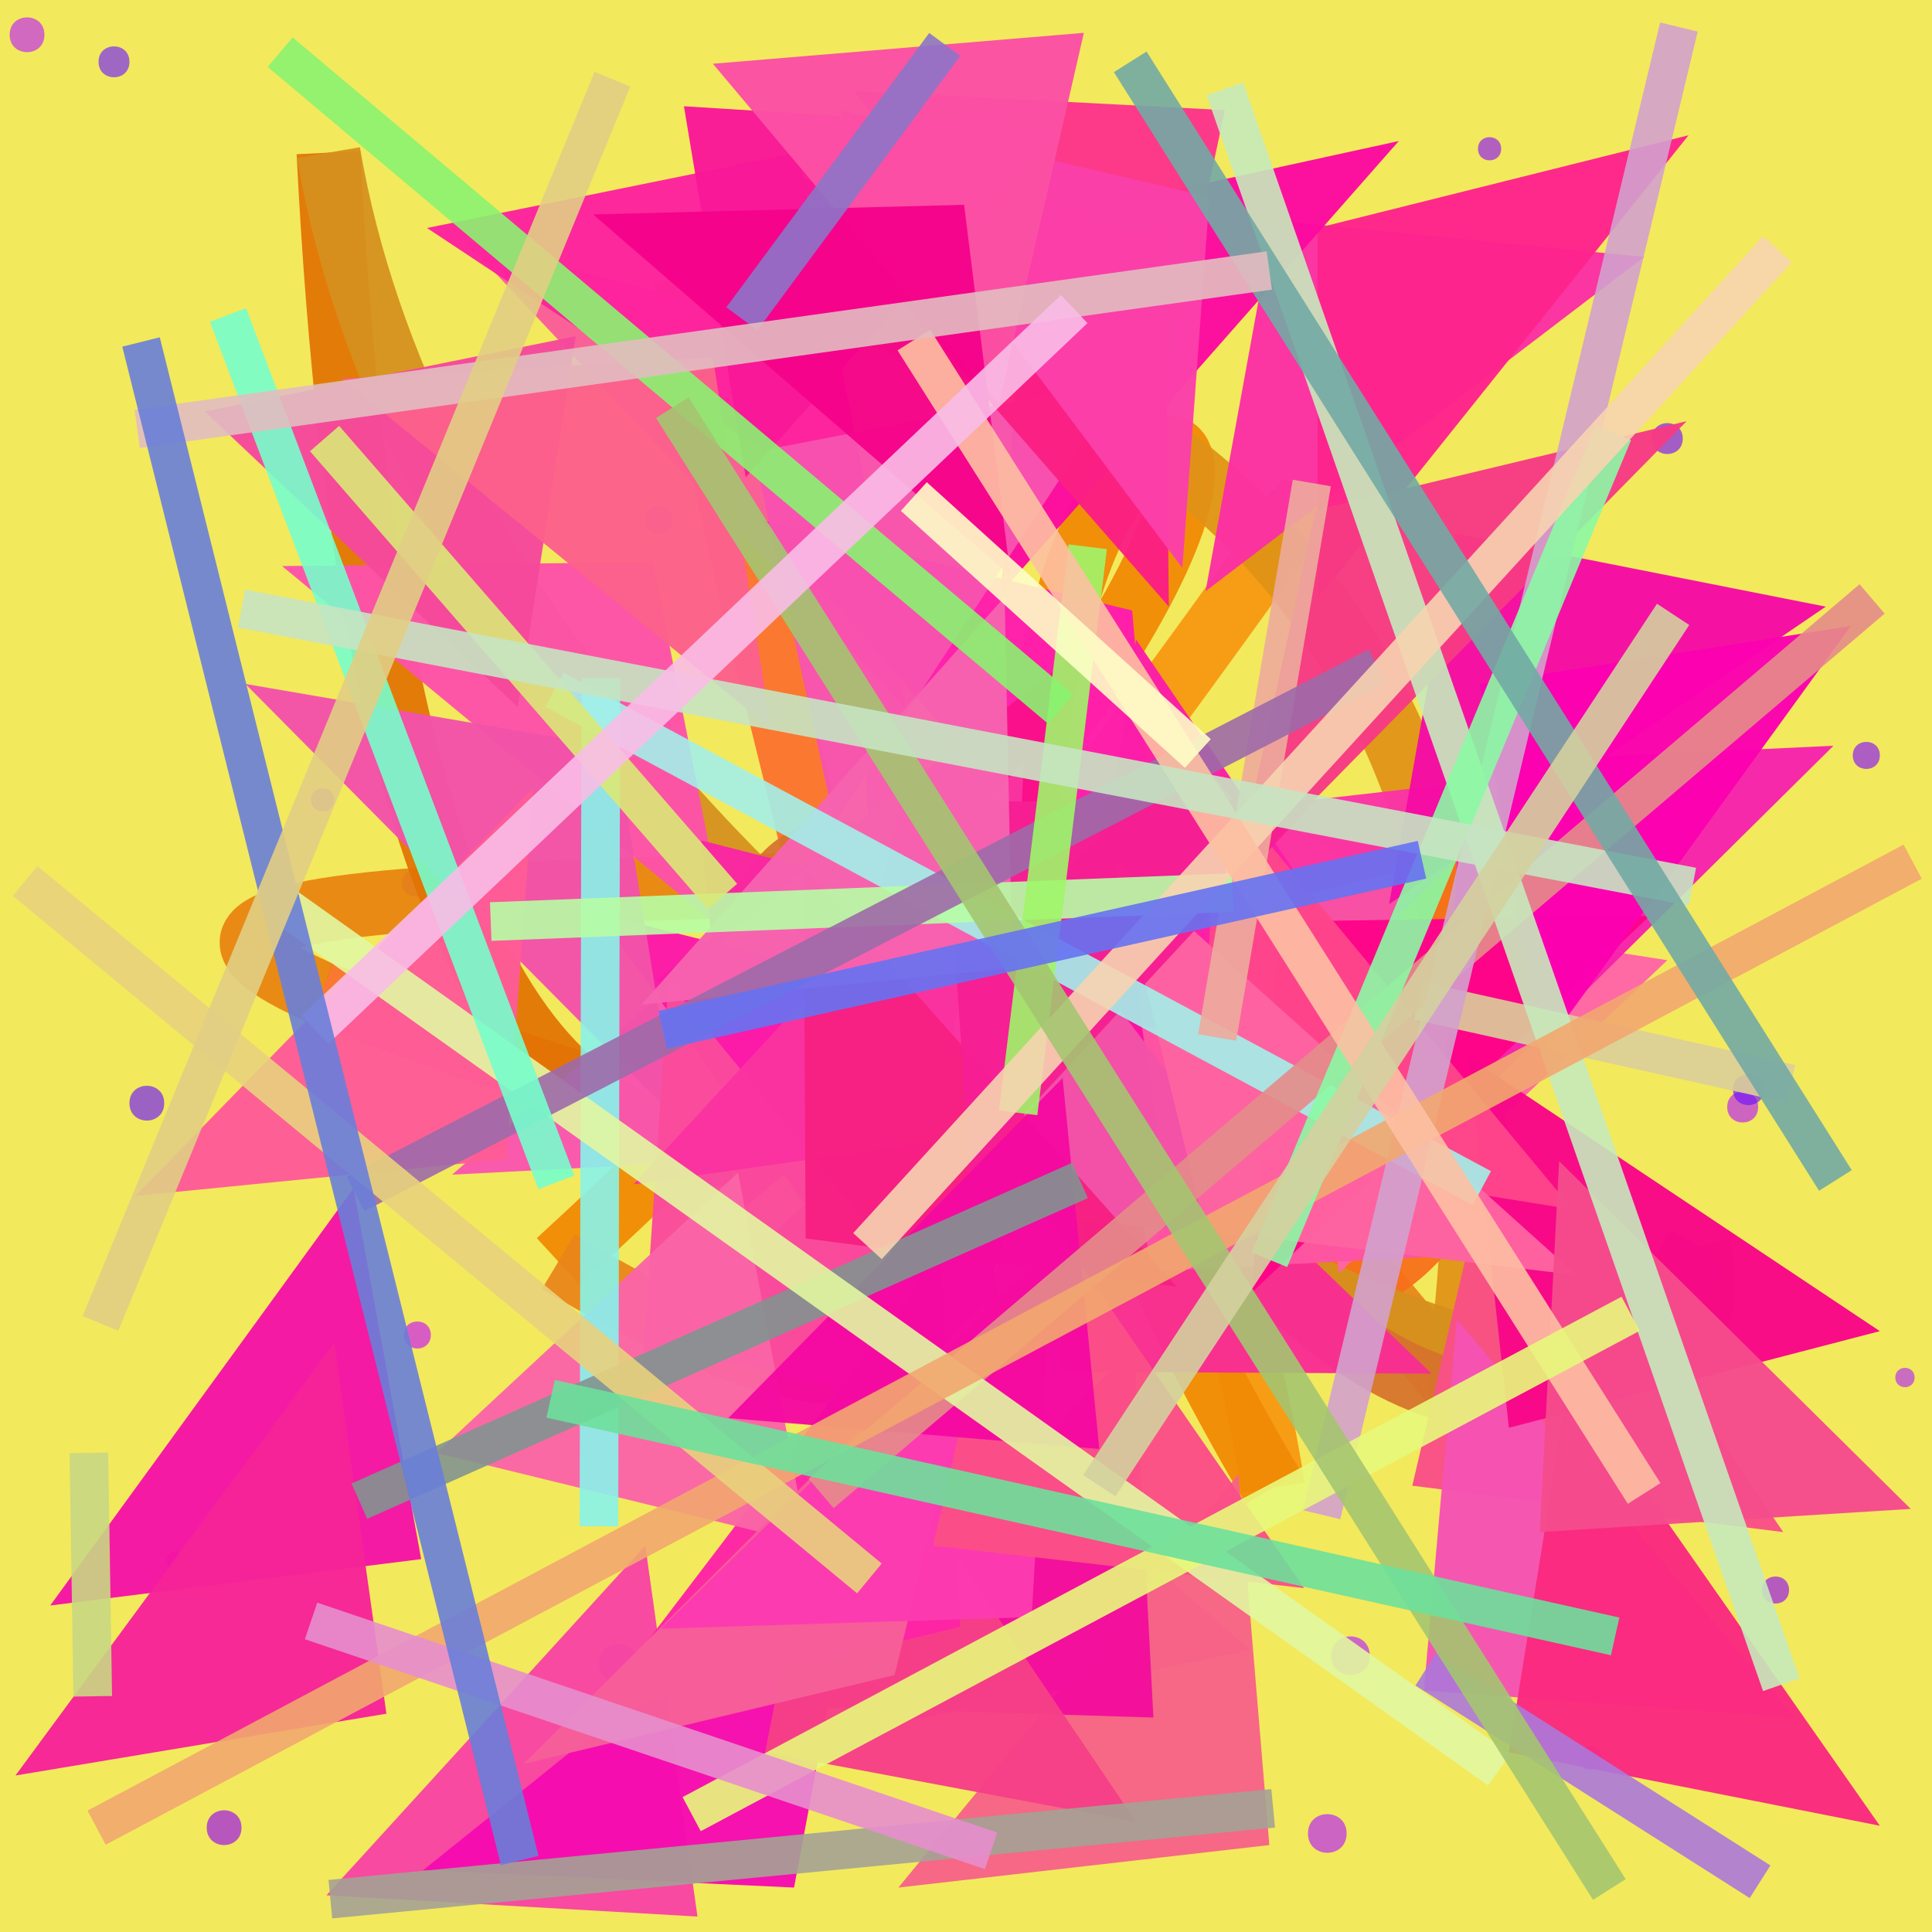 <?xml version="1.0" encoding="UTF-8"?>
<svg xmlns="http://www.w3.org/2000/svg" xmlns:xlink="http://www.w3.org/1999/xlink" width="500pt" height="500pt" viewBox="0 0 500 500" version="1.1">
<rect x="0" y="0" width="500" height="500" fill="#333333" stroke="none"/>
<defs>
<clipPath id="clip1">
  <rect x="0" y="0" width="500" height="500"/>
</clipPath>
<g id="surface161" clip-path="url(#clip1)">
<rect x="0" y="0" width="500" height="500" style="fill:rgb(95.2%,91.2%,36%);fill-opacity:1;stroke:none;"/>
<path style=" stroke:none;fill-rule:nonzero;fill:rgb(43.3%,12.1%,99.6%);fill-opacity:0.64;" d="M 33.5 16 C 33.5 21.332 25.5 21.332 25.5 16 C 25.5 10.668 33.5 10.668 33.5 16 C 33.5 21.332 25.5 21.332 25.5 16 C 25.5 10.668 33.5 10.668 33.5 16 "/>
<path style=" stroke:none;fill-rule:nonzero;fill:rgb(74.8%,12.2%,97.6%);fill-opacity:0.64;" d="M 203 67.5 C 203 74.168 193 74.168 193 67.5 C 193 60.832 203 60.832 203 67.5 C 203 74.168 193 74.168 193 67.5 C 193 60.832 203 60.832 203 67.5 "/>
<path style=" stroke:none;fill-rule:nonzero;fill:rgb(62%,17.3%,95.8%);fill-opacity:0.64;" d="M 281 81.5 C 281 86.832 273 86.832 273 81.5 C 273 76.168 281 76.168 281 81.5 C 281 86.832 273 86.832 273 81.5 C 273 76.168 281 76.168 281 81.5 "/>
<path style=" stroke:none;fill-rule:nonzero;fill:rgb(55%,7.4%,97.4%);fill-opacity:0.64;" d="M 388.5 38.5 C 388.5 42.5 382.5 42.5 382.5 38.5 C 382.5 34.5 388.5 34.5 388.5 38.5 C 388.5 42.5 382.5 42.5 382.5 38.5 C 382.5 34.5 388.5 34.5 388.5 38.5 "/>
<path style=" stroke:none;fill-rule:nonzero;fill:rgb(47.1%,13.7%,98.9%);fill-opacity:0.64;" d="M 406 153 C 406 159.668 396 159.668 396 153 C 396 146.332 406 146.332 406 153 C 406 159.668 396 159.668 396 153 C 396 146.332 406 146.332 406 153 "/>
<path style=" stroke:none;fill-rule:nonzero;fill:rgb(80%,2.4%,95%);fill-opacity:0.64;" d="M 346 180.5 C 346 183.832 341 183.832 341 180.5 C 341 177.168 346 177.168 346 180.5 C 346 183.832 341 183.832 341 180.5 C 341 177.168 346 177.168 346 180.5 "/>
<path style=" stroke:none;fill-rule:nonzero;fill:rgb(43.5%,13.1%,98.5%);fill-opacity:0.64;" d="M 229.5 142.5 C 229.5 147.168 222.5 147.168 222.5 142.5 C 222.5 137.832 229.5 137.832 229.5 142.5 C 229.5 147.168 222.5 147.168 222.5 142.5 C 222.5 137.832 229.5 137.832 229.5 142.5 "/>
<path style=" stroke:none;fill-rule:nonzero;fill:rgb(57%,6.8%,96.3%);fill-opacity:0.64;" d="M 111 228.5 C 111 233.168 104 233.168 104 228.5 C 104 223.832 111 223.832 111 228.5 C 111 233.168 104 233.168 104 228.5 C 104 223.832 111 223.832 111 228.5 "/>
<path style=" stroke:none;fill-rule:nonzero;fill:rgb(78.4%,5.6%,99.3%);fill-opacity:0.64;" d="M 111.5 345.5 C 111.5 350.168 104.5 350.168 104.5 345.5 C 104.5 340.832 111.5 340.832 111.5 345.5 C 111.5 350.168 104.5 350.168 104.5 345.5 C 104.5 340.832 111.5 340.832 111.5 345.5 "/>
<path style=" stroke:none;fill-rule:nonzero;fill:rgb(56.1%,1.6%,96.9%);fill-opacity:0.64;" d="M 190 302.5 C 190 308.5 181 308.5 181 302.5 C 181 296.5 190 296.5 190 302.5 C 190 308.5 181 308.5 181 302.5 C 181 296.5 190 296.5 190 302.5 "/>
<path style=" stroke:none;fill-rule:nonzero;fill:rgb(40.4%,10.7%,96.6%);fill-opacity:0.64;" d="M 302 364 C 302 367.332 297 367.332 297 364 C 297 360.668 302 360.668 302 364 C 302 367.332 297 367.332 297 364 C 297 360.668 302 360.668 302 364 "/>
<path style=" stroke:none;fill-rule:nonzero;fill:rgb(72%,10.5%,97.5%);fill-opacity:0.64;" d="M 455 286.5 C 455 291.832 447 291.832 447 286.5 C 447 281.168 455 281.168 455 286.5 C 455 291.832 447 291.832 447 286.5 C 447 281.168 455 281.168 455 286.5 "/>
<path style=" stroke:none;fill-rule:nonzero;fill:rgb(76.3%,5.8%,97.3%);fill-opacity:0.64;" d="M 414.5 455 C 414.5 459 408.5 459 408.5 455 C 408.5 451 414.5 451 414.5 455 C 414.5 459 408.5 459 408.5 455 C 408.5 451 414.5 451 414.5 455 "/>
<path style=" stroke:none;fill-rule:nonzero;fill:rgb(71.4%,11.6%,99%);fill-opacity:0.64;" d="M 354.5 428.5 C 354.5 435.168 344.5 435.168 344.5 428.5 C 344.5 421.832 354.5 421.832 354.5 428.5 C 354.5 435.168 344.5 435.168 344.5 428.5 C 344.5 421.832 354.5 421.832 354.5 428.5 "/>
<path style=" stroke:none;fill-rule:nonzero;fill:rgb(52.2%,11.3%,96.8%);fill-opacity:0.64;" d="M 165 430.5 C 165 437.168 155 437.168 155 430.5 C 155 423.832 165 423.832 165 430.5 C 165 437.168 155 437.168 155 430.5 C 155 423.832 165 423.832 165 430.5 "/>
<path style=" stroke:none;fill-rule:nonzero;fill:rgb(78.4%,3.5%,98.1%);fill-opacity:0.64;" d="M 232.5 307 C 232.5 312.332 224.5 312.332 224.5 307 C 224.5 301.668 232.5 301.668 232.5 307 C 232.5 312.332 224.5 312.332 224.5 307 C 224.5 301.668 232.5 301.668 232.5 307 "/>
<path style=" stroke:none;fill-rule:nonzero;fill:rgb(65.9%,19%,95.4%);fill-opacity:0.64;" d="M 174 134.5 C 174 139.168 167 139.168 167 134.5 C 167 129.832 174 129.832 174 134.5 C 174 139.168 167 139.168 167 134.5 C 167 129.832 174 129.832 174 134.5 "/>
<path style=" stroke:none;fill-rule:nonzero;fill:rgb(45.5%,6.4%,99.7%);fill-opacity:0.64;" d="M 435.5 113.5 C 435.5 118.832 427.5 118.832 427.5 113.5 C 427.5 108.168 435.5 108.168 435.5 113.5 C 435.5 118.832 427.5 118.832 427.5 113.5 C 427.5 108.168 435.5 108.168 435.5 113.5 "/>
<path style=" stroke:none;fill-rule:nonzero;fill:rgb(58.2%,2.1%,95.4%);fill-opacity:0.64;" d="M 62.5 473 C 62.5 479 53.5 479 53.5 473 C 53.5 467 62.5 467 62.5 473 C 62.5 479 53.5 479 53.5 473 C 53.5 467 62.5 467 62.5 473 "/>
<path style=" stroke:none;fill-rule:nonzero;fill:rgb(73.6%,13.4%,96.9%);fill-opacity:0.64;" d="M 11.5 9 C 11.5 15 2.5 15 2.5 9 C 2.5 3 11.5 3 11.5 9 C 11.5 15 2.5 15 2.5 9 C 2.5 3 11.5 3 11.5 9 "/>
<path style=" stroke:none;fill-rule:nonzero;fill:rgb(50.1%,9.5%,98.3%);fill-opacity:0.64;" d="M 86.5 207 C 86.5 211 80.5 211 80.5 207 C 80.5 203 86.5 203 86.5 207 C 86.5 211 80.5 211 80.5 207 C 80.5 203 86.5 203 86.5 207 "/>
<path style=" stroke:none;fill-rule:nonzero;fill:rgb(53.7%,6.4%,97.7%);fill-opacity:0.64;" d="M 242 56.5 C 242 61.168 235 61.168 235 56.5 C 235 51.832 242 51.832 242 56.5 C 242 61.168 235 61.168 235 56.5 C 235 51.832 242 51.832 242 56.5 "/>
<path style=" stroke:none;fill-rule:nonzero;fill:rgb(76.7%,6%,98.3%);fill-opacity:0.64;" d="M 421 387 C 421 390.332 416 390.332 416 387 C 416 383.668 421 383.668 421 387 C 421 390.332 416 390.332 416 387 C 416 383.668 421 383.668 421 387 "/>
<path style=" stroke:none;fill-rule:nonzero;fill:rgb(70.4%,2.1%,97.2%);fill-opacity:0.64;" d="M 197.5 381 C 197.5 386.332 189.5 386.332 189.5 381 C 189.5 375.668 197.5 375.668 197.5 381 C 197.5 386.332 189.5 386.332 189.5 381 C 189.5 375.668 197.5 375.668 197.5 381 "/>
<path style=" stroke:none;fill-rule:nonzero;fill:rgb(51.5%,6.4%,99.2%);fill-opacity:0.64;" d="M 486.5 195.5 C 486.5 200.168 479.5 200.168 479.5 195.5 C 479.5 190.832 486.5 190.832 486.5 195.5 C 486.5 200.168 479.5 200.168 479.5 195.5 C 479.5 190.832 486.5 190.832 486.5 195.5 "/>
<path style=" stroke:none;fill-rule:nonzero;fill:rgb(41.4%,8.9%,99.2%);fill-opacity:0.64;" d="M 42.5 285.5 C 42.5 291.5 33.5 291.5 33.5 285.5 C 33.5 279.5 42.5 279.5 42.5 285.5 C 42.5 291.5 33.5 291.5 33.5 285.5 C 33.5 279.5 42.5 279.5 42.5 285.5 "/>
<path style=" stroke:none;fill-rule:nonzero;fill:rgb(44.3%,5.4%,99.5%);fill-opacity:0.64;" d="M 291 109.5 C 291 113.5 285 113.5 285 109.5 C 285 105.5 291 105.5 291 109.5 C 291 113.5 285 113.5 285 109.5 C 285 105.5 291 105.5 291 109.5 "/>
<path style=" stroke:none;fill-rule:nonzero;fill:rgb(70.8%,10.2%,99.1%);fill-opacity:0.64;" d="M 348.5 474.5 C 348.5 481.168 338.5 481.168 338.5 474.5 C 338.5 467.832 348.5 467.832 348.5 474.5 C 348.5 481.168 338.5 481.168 338.5 474.5 C 338.5 467.832 348.5 467.832 348.5 474.5 "/>
<path style=" stroke:none;fill-rule:nonzero;fill:rgb(50.9%,9.8%,99.9%);fill-opacity:0.64;" d="M 337.5 131 C 337.5 137.668 327.5 137.668 327.5 131 C 327.5 124.332 337.5 124.332 337.5 131 C 337.5 137.668 327.5 137.668 327.5 131 C 327.5 124.332 337.5 124.332 337.5 131 "/>
<path style=" stroke:none;fill-rule:nonzero;fill:rgb(49.9%,15.9%,99.7%);fill-opacity:0.64;" d="M 304 273 C 304 279 295 279 295 273 C 295 267 304 267 304 273 C 304 279 295 279 295 273 C 295 267 304 267 304 273 "/>
<path style=" stroke:none;fill-rule:nonzero;fill:rgb(42.3%,6.3%,98.7%);fill-opacity:0.64;" d="M 456.5 282 C 456.5 287.332 448.5 287.332 448.5 282 C 448.5 276.668 456.5 276.668 456.5 282 C 456.5 287.332 448.5 287.332 448.5 282 C 448.5 276.668 456.5 276.668 456.5 282 "/>
<path style=" stroke:none;fill-rule:nonzero;fill:rgb(49.7%,0.1%,99.9%);fill-opacity:0.64;" d="M 351 112.5 C 351 119.168 341 119.168 341 112.5 C 341 105.832 351 105.832 351 112.5 C 351 119.168 341 119.168 341 112.5 C 341 105.832 351 105.832 351 112.5 "/>
<path style=" stroke:none;fill-rule:nonzero;fill:rgb(63.4%,10.8%,96.6%);fill-opacity:0.64;" d="M 173.5 188 C 173.5 193.332 165.5 193.332 165.5 188 C 165.5 182.668 173.5 182.668 173.5 188 C 173.5 193.332 165.5 193.332 165.5 188 C 165.5 182.668 173.5 182.668 173.5 188 "/>
<path style=" stroke:none;fill-rule:nonzero;fill:rgb(58.1%,17.7%,97.6%);fill-opacity:0.64;" d="M 346 224 C 346 228.668 339 228.668 339 224 C 339 219.332 346 219.332 346 224 C 346 228.668 339 228.668 339 224 C 339 219.332 346 219.332 346 224 "/>
<path style=" stroke:none;fill-rule:nonzero;fill:rgb(69%,18.4%,97%);fill-opacity:0.64;" d="M 295.5 408 C 295.5 414 286.5 414 286.5 408 C 286.5 402 295.5 402 295.5 408 C 295.5 414 286.5 414 286.5 408 C 286.5 402 295.5 402 295.5 408 "/>
<path style=" stroke:none;fill-rule:nonzero;fill:rgb(69.4%,15.7%,96.9%);fill-opacity:0.64;" d="M 495.5 356.5 C 495.5 359.832 490.5 359.832 490.5 356.5 C 490.5 353.168 495.5 353.168 495.5 356.5 C 495.5 359.832 490.5 359.832 490.5 356.5 C 490.5 353.168 495.5 353.168 495.5 356.5 "/>
<path style=" stroke:none;fill-rule:nonzero;fill:rgb(53.2%,16.6%,98.3%);fill-opacity:0.64;" d="M 335.5 307 C 335.5 311 329.5 311 329.5 307 C 329.5 303 335.5 303 335.5 307 C 335.5 311 329.5 311 329.5 307 C 329.5 303 335.5 303 335.5 307 "/>
<path style=" stroke:none;fill-rule:nonzero;fill:rgb(56.4%,4.3%,95.6%);fill-opacity:0.64;" d="M 463 411.5 C 463 416.168 456 416.168 456 411.5 C 456 406.832 463 406.832 463 411.5 C 463 416.168 456 416.168 456 411.5 C 456 406.832 463 406.832 463 411.5 "/>
<path style=" stroke:none;fill-rule:nonzero;fill:rgb(63.4%,3.1%,97.1%);fill-opacity:0.64;" d="M 48 404 C 48 407.332 43 407.332 43 404 C 43 400.668 48 400.668 48 404 C 48 407.332 43 407.332 43 404 C 43 400.668 48 400.668 48 404 "/>
<path style="fill:none;stroke-width:0.033;stroke-linecap:butt;stroke-linejoin:miter;stroke:rgb(97%,59.4%,6.4%);stroke-opacity:0.928;stroke-miterlimit:10;" d="M 0.678 0.257 C 0.288 0.806 0.58 0.278 0.659 0.77 " transform="matrix(500,0,0,500,0,0)"/>
<path style="fill:none;stroke-width:0.033;stroke-linecap:butt;stroke-linejoin:miter;stroke:rgb(94.3%,53.7%,1.6%);stroke-opacity:0.928;stroke-miterlimit:10;" d="M 0.659 0.77 C 0.283 0.14 0.984 0.014 0.289 0.653 " transform="matrix(500,0,0,500,0,0)"/>
<path style="fill:none;stroke-width:0.033;stroke-linecap:butt;stroke-linejoin:miter;stroke:rgb(91.7%,51.8%,10%);stroke-opacity:0.928;stroke-miterlimit:10;" d="M 0.289 0.653 C 0.755 0.932 0.226 0.071 0.755 0.72 " transform="matrix(500,0,0,500,0,0)"/>
<path style="fill:none;stroke-width:0.033;stroke-linecap:butt;stroke-linejoin:miter;stroke:rgb(87.6%,57.3%,9.2%);stroke-opacity:0.928;stroke-miterlimit:10;" d="M 0.755 0.72 C 0.759 0.652 0.844 0.208 0.355 0.143 " transform="matrix(500,0,0,500,0,0)"/>
<path style="fill:none;stroke-width:0.033;stroke-linecap:butt;stroke-linejoin:miter;stroke:rgb(98.7%,44.1%,18.1%);stroke-opacity:0.928;stroke-miterlimit:10;" d="M 0.355 0.143 C 0.429 0.569 0.557 0.66 0.166 0.514 " transform="matrix(500,0,0,500,0,0)"/>
<path style="fill:none;stroke-width:0.033;stroke-linecap:butt;stroke-linejoin:miter;stroke:rgb(91.3%,51.5%,6.1%);stroke-opacity:0.928;stroke-miterlimit:10;" d="M 0.166 0.514 C 0.007 0.444 0.408 0.47 0.763 0.443 " transform="matrix(500,0,0,500,0,0)"/>
<path style="fill:none;stroke-width:0.033;stroke-linecap:butt;stroke-linejoin:miter;stroke:rgb(96.7%,43.7%,9.9%);stroke-opacity:0.928;stroke-miterlimit:10;" d="M 0.763 0.443 C 0.479 0.861 0.968 0.587 0.652 0.439 " transform="matrix(500,0,0,500,0,0)"/>
<path style="fill:none;stroke-width:0.033;stroke-linecap:butt;stroke-linejoin:miter;stroke:rgb(88.7%,45.4%,1.4%);stroke-opacity:0.928;stroke-miterlimit:10;" d="M 0.652 0.439 C 0.558 0.465 0.213 0.932 0.17 0.079 " transform="matrix(500,0,0,500,0,0)"/>
<path style="fill:none;stroke-width:0.033;stroke-linecap:butt;stroke-linejoin:miter;stroke:rgb(83.5%,56.7%,11.4%);stroke-opacity:0.928;stroke-miterlimit:10;" d="M 0.17 0.079 C 0.247 0.527 0.928 0.851 0.879 0.645 " transform="matrix(500,0,0,500,0,0)"/>
<path style="fill:none;stroke-width:0.033;stroke-linecap:butt;stroke-linejoin:miter;stroke:rgb(83.9%,44.9%,17.6%);stroke-opacity:0.928;stroke-miterlimit:10;" d="M 0.879 0.645 C 0.678 0.98 0.414 0.092 0.365 0.605 " transform="matrix(500,0,0,500,0,0)"/>
<path style=" stroke:none;fill-rule:nonzero;fill:rgb(99.2%,32.2%,66.2%);fill-opacity:0.968;" d="M 73 146.5 L 169 145.5 L 188 241.5 L 73 146.5 "/>
<path style=" stroke:none;fill-rule:nonzero;fill:rgb(96.3%,15.1%,54%);fill-opacity:0.968;" d="M 325 300 L 229 281 L 223 185 L 325 300 "/>
<path style=" stroke:none;fill-rule:nonzero;fill:rgb(98.4%,18.9%,63.9%);fill-opacity:0.968;" d="M 425.5 66.5 L 329.5 57 L 312 153 L 425.5 66.5 "/>
<path style=" stroke:none;fill-rule:nonzero;fill:rgb(97.7%,37.1%,59.8%);fill-opacity:0.968;" d="M 120.5 62.5 L 216.5 87.5 L 234.5 183.5 L 120.5 62.5 "/>
<path style=" stroke:none;fill-rule:nonzero;fill:rgb(99%,13.7%,61.7%);fill-opacity:0.968;" d="M 110.5 59 L 206.5 39.5 L 226 135.5 L 110.5 59 "/>
<path style=" stroke:none;fill-rule:nonzero;fill:rgb(99.4%,13.8%,55.1%);fill-opacity:0.968;" d="M 437 35 L 341 59 L 341 155 L 437 35 "/>
<path style=" stroke:none;fill-rule:nonzero;fill:rgb(98.2%,19.8%,65.1%);fill-opacity:0.968;" d="M 401 200 L 305 211 L 287.5 307 L 401 200 "/>
<path style=" stroke:none;fill-rule:nonzero;fill:rgb(99.9%,10.9%,67.8%);fill-opacity:0.968;" d="M 197 134.5 L 293 158 L 301.5 254 L 197 134.5 "/>
<path style=" stroke:none;fill-rule:nonzero;fill:rgb(99.8%,17.5%,66%);fill-opacity:0.968;" d="M 359.5 285.5 L 263.5 297 L 255 201 L 359.5 285.5 "/>
<path style=" stroke:none;fill-rule:nonzero;fill:rgb(97%,27.2%,63.5%);fill-opacity:0.968;" d="M 84.5 490.5 L 180.5 496 L 167 400 L 84.5 490.5 "/>
<path style=" stroke:none;fill-rule:nonzero;fill:rgb(98.8%,3.9%,62.8%);fill-opacity:0.968;" d="M 362 36.5 L 266 57.5 L 259 153.5 L 362 36.5 "/>
<path style=" stroke:none;fill-rule:nonzero;fill:rgb(97.4%,31.2%,52.5%);fill-opacity:0.968;" d="M 461.5 396.5 L 365.5 384.5 L 388 288.5 L 461.5 396.5 "/>
<path style=" stroke:none;fill-rule:nonzero;fill:rgb(96.3%,28.3%,61.3%);fill-opacity:0.968;" d="M 53 106.5 L 149 87 L 134 183 L 53 106.5 "/>
<path style=" stroke:none;fill-rule:nonzero;fill:rgb(99.9%,39.6%,65.1%);fill-opacity:0.968;" d="M 431.5 248.5 L 335.5 233.5 L 346.5 329.5 L 431.5 248.5 "/>
<path style=" stroke:none;fill-rule:nonzero;fill:rgb(96.7%,31.8%,64.3%);fill-opacity:0.968;" d="M 373 223 L 277 246 L 281.5 342 L 373 223 "/>
<path style=" stroke:none;fill-rule:nonzero;fill:rgb(97.7%,26.4%,69.6%);fill-opacity:0.968;" d="M 169.5 347.5 L 265.5 372 L 247 276 L 169.5 347.5 "/>
<path style=" stroke:none;fill-rule:nonzero;fill:rgb(97.1%,18%,57.6%);fill-opacity:0.968;" d="M 370.5 355.5 L 274.5 355 L 270 259 L 370.5 355.5 "/>
<path style=" stroke:none;fill-rule:nonzero;fill:rgb(96%,4.5%,64.3%);fill-opacity:0.968;" d="M 472.5 157 L 376.5 138 L 359.5 234 L 472.5 157 "/>
<path style=" stroke:none;fill-rule:nonzero;fill:rgb(97.1%,32.1%,68.6%);fill-opacity:0.968;" d="M 291 98.5 L 195 117 L 216 213 L 291 98.5 "/>
<path style=" stroke:none;fill-rule:nonzero;fill:rgb(97.9%,14.9%,64.2%);fill-opacity:0.968;" d="M 277.5 242 L 181.5 217.5 L 191.5 313.5 L 277.5 242 "/>
<path style=" stroke:none;fill-rule:nonzero;fill:rgb(98.7%,21.6%,68.2%);fill-opacity:0.968;" d="M 323.5 427 L 227.5 447 L 236.5 351 L 323.5 427 "/>
<path style=" stroke:none;fill-rule:nonzero;fill:rgb(96%,31.9%,69.9%);fill-opacity:0.968;" d="M 464.5 444.5 L 368.5 437.5 L 377 341.5 L 464.5 444.5 "/>
<path style=" stroke:none;fill-rule:nonzero;fill:rgb(99.4%,32.9%,63.9%);fill-opacity:0.968;" d="M 394.5 324 L 298.5 329 L 276 233 L 394.5 324 "/>
<path style=" stroke:none;fill-rule:nonzero;fill:rgb(99%,20.4%,54.6%);fill-opacity:0.968;" d="M 221 23.5 L 317 28.5 L 296.5 124.5 L 221 23.5 "/>
<path style=" stroke:none;fill-rule:nonzero;fill:rgb(96.1%,39.2%,52.6%);fill-opacity:0.968;" d="M 232.5 488.5 L 328.5 477.5 L 320.5 381.5 L 232.5 488.5 "/>
<path style=" stroke:none;fill-rule:nonzero;fill:rgb(97.8%,6.1%,53.8%);fill-opacity:0.968;" d="M 169.5 254 L 265.5 264 L 280 168 L 169.5 254 "/>
<path style=" stroke:none;fill-rule:nonzero;fill:rgb(95.2%,5.7%,61.2%);fill-opacity:0.968;" d="M 202.5 441.5 L 298.5 444.5 L 293.5 348.5 L 202.5 441.5 "/>
<path style=" stroke:none;fill-rule:nonzero;fill:rgb(95.9%,7.8%,64.9%);fill-opacity:0.968;" d="M 13 415.5 L 109 403.5 L 91.5 307.5 L 13 415.5 "/>
<path style=" stroke:none;fill-rule:nonzero;fill:rgb(96.3%,4.7%,69.1%);fill-opacity:0.968;" d="M 109.5 484 L 205.5 488.5 L 223.5 392.5 L 109.5 484 "/>
<path style=" stroke:none;fill-rule:nonzero;fill:rgb(97.4%,33.5%,68.6%);fill-opacity:0.968;" d="M 117 304 L 213 299 L 234 203 L 117 304 "/>
<path style=" stroke:none;fill-rule:nonzero;fill:rgb(98%,26.5%,68.1%);fill-opacity:0.968;" d="M 205 317 L 301 304 L 283 208 L 205 317 "/>
<path style=" stroke:none;fill-rule:nonzero;fill:rgb(98.3%,12.2%,51.4%);fill-opacity:0.968;" d="M 205.5 46 L 301.5 61 L 302.5 157 L 205.5 46 "/>
<path style=" stroke:none;fill-rule:nonzero;fill:rgb(96.4%,13.9%,67.5%);fill-opacity:0.968;" d="M 474.5 193 L 378.5 197.5 L 373 293.5 L 474.5 193 "/>
<path style=" stroke:none;fill-rule:nonzero;fill:rgb(96.3%,24.9%,53.2%);fill-opacity:0.968;" d="M 294 471.5 L 198 453.5 L 217 357.5 L 294 471.5 "/>
<path style=" stroke:none;fill-rule:nonzero;fill:rgb(98.3%,24.9%,66.2%);fill-opacity:0.968;" d="M 217 28.5 L 313 51 L 306 147 L 217 28.5 "/>
<path style=" stroke:none;fill-rule:nonzero;fill:rgb(98.7%,11.6%,66.1%);fill-opacity:0.968;" d="M 376 285.5 L 280 261.5 L 294 165.5 L 376 285.5 "/>
<path style=" stroke:none;fill-rule:nonzero;fill:rgb(96.2%,14%,59.5%);fill-opacity:0.968;" d="M 4 459.5 L 100 443.5 L 86.5 347.5 L 4 459.5 "/>
<path style=" stroke:none;fill-rule:nonzero;fill:rgb(98.5%,9.3%,66.4%);fill-opacity:0.968;" d="M 155 236.5 L 251 260.5 L 240 356.5 L 155 236.5 "/>
<path style=" stroke:none;fill-rule:nonzero;fill:rgb(95.2%,31.9%,66.4%);fill-opacity:0.968;" d="M 63.5 177 L 159.5 193.5 L 175 289.5 L 63.5 177 "/>
<path style=" stroke:none;fill-rule:nonzero;fill:rgb(97.8%,29.2%,61.1%);fill-opacity:0.968;" d="M 262.5 363 L 166.5 350 L 173 254 L 262.5 363 "/>
<path style=" stroke:none;fill-rule:nonzero;fill:rgb(99.5%,14.4%,64.6%);fill-opacity:0.968;" d="M 152.5 444.5 L 248.5 421 L 243.5 325 L 152.5 444.5 "/>
<path style=" stroke:none;fill-rule:nonzero;fill:rgb(97.8%,16.2%,50%);fill-opacity:0.968;" d="M 486.5 472.5 L 390.5 453.5 L 406 357.5 L 486.5 472.5 "/>
<path style=" stroke:none;fill-rule:nonzero;fill:rgb(98%,39.9%,65.1%);fill-opacity:0.968;" d="M 113 376 L 209 399.5 L 191 303.5 L 113 376 "/>
<path style=" stroke:none;fill-rule:nonzero;fill:rgb(97.6%,9.6%,59.1%);fill-opacity:0.968;" d="M 273 33.5 L 177 27.5 L 193 123.5 L 273 33.5 "/>
<path style=" stroke:none;fill-rule:nonzero;fill:rgb(96.7%,22.9%,51.9%);fill-opacity:0.968;" d="M 436.5 109 L 340.5 132 L 319.5 228 L 436.5 109 "/>
<path style=" stroke:none;fill-rule:nonzero;fill:rgb(99.6%,35.9%,59%);fill-opacity:0.968;" d="M 35 309.5 L 131 300 L 138 204 L 35 309.5 "/>
<path style=" stroke:none;fill-rule:nonzero;fill:rgb(99.3%,1.5%,53.6%);fill-opacity:0.968;" d="M 427 237 L 331 238.5 L 324 334.5 L 427 237 "/>
<path style=" stroke:none;fill-rule:nonzero;fill:rgb(97.1%,2.8%,53.6%);fill-opacity:0.968;" d="M 486.5 344.5 L 390.5 369.5 L 380 273.5 L 486.5 344.5 "/>
<path style=" stroke:none;fill-rule:nonzero;fill:rgb(99.4%,27.4%,54.3%);fill-opacity:0.968;" d="M 407 313 L 311 297.5 L 314.5 201.5 L 407 313 "/>
<path style=" stroke:none;fill-rule:nonzero;fill:rgb(99%,6.1%,64.4%);fill-opacity:0.968;" d="M 206 290 L 302 310 L 288 214 L 206 290 "/>
<path style=" stroke:none;fill-rule:nonzero;fill:rgb(95.1%,31.9%,65.6%);fill-opacity:0.968;" d="M 335 321 L 239 312 L 255.5 216 L 335 321 "/>
<path style=" stroke:none;fill-rule:nonzero;fill:rgb(98.4%,31.4%,64.5%);fill-opacity:0.968;" d="M 184.5 16.5 L 280.5 8.5 L 258.5 104.5 L 184.5 16.5 "/>
<path style=" stroke:none;fill-rule:nonzero;fill:rgb(97.8%,20.1%,62.6%);fill-opacity:0.968;" d="M 164 306.5 L 260 293 L 265 197 L 164 306.5 "/>
<path style=" stroke:none;fill-rule:nonzero;fill:rgb(95.7%,1.5%,54.3%);fill-opacity:0.968;" d="M 153.5 55.5 L 249.5 53 L 261.5 149 L 153.5 55.5 "/>
<path style=" stroke:none;fill-rule:nonzero;fill:rgb(98.3%,0.2%,69.4%);fill-opacity:0.968;" d="M 479 162 L 383 177 L 398.5 273 L 479 162 "/>
<path style=" stroke:none;fill-rule:nonzero;fill:rgb(96.5%,12.2%,50.9%);fill-opacity:0.968;" d="M 304.5 333 L 208.5 320.5 L 208 224.5 L 304.5 333 "/>
<path style=" stroke:none;fill-rule:nonzero;fill:rgb(96.2%,37.2%,59.8%);fill-opacity:0.968;" d="M 135.5 456.5 L 231.5 433.5 L 255 337.5 L 135.5 456.5 "/>
<path style=" stroke:none;fill-rule:nonzero;fill:rgb(98.7%,37.8%,54.7%);fill-opacity:0.968;" d="M 88.5 98 L 184.5 92.5 L 199.5 188.5 L 88.5 98 "/>
<path style=" stroke:none;fill-rule:nonzero;fill:rgb(99.5%,39.1%,63.2%);fill-opacity:0.968;" d="M 408 330 L 312 318.5 L 288.5 222.5 L 408 330 "/>
<path style=" stroke:none;fill-rule:nonzero;fill:rgb(95.8%,29.6%,54.9%);fill-opacity:0.968;" d="M 494.5 390.5 L 398.5 396.5 L 403.5 300.5 L 494.5 390.5 "/>
<path style=" stroke:none;fill-rule:nonzero;fill:rgb(99.2%,23%,69.3%);fill-opacity:0.968;" d="M 171 421.5 L 267 418.5 L 272.5 322.5 L 171 421.5 "/>
<path style=" stroke:none;fill-rule:nonzero;fill:rgb(96.2%,11.8%,57.6%);fill-opacity:0.968;" d="M 340.5 207 L 244.5 207.5 L 251 303.5 L 340.5 207 "/>
<path style=" stroke:none;fill-rule:nonzero;fill:rgb(98.3%,30.8%,52.9%);fill-opacity:0.968;" d="M 337.5 411 L 241.5 400 L 263.5 304 L 337.5 411 "/>
<path style=" stroke:none;fill-rule:nonzero;fill:rgb(96.6%,38.4%,68.9%);fill-opacity:0.968;" d="M 166 260 L 262 250.5 L 260 154.5 L 166 260 "/>
<path style=" stroke:none;fill-rule:nonzero;fill:rgb(95.8%,3.8%,63.3%);fill-opacity:0.968;" d="M 188.5 367 L 284.5 375 L 275 279 L 188.5 367 "/>
<path style="fill:none;stroke-width:0.02;stroke-linecap:butt;stroke-linejoin:miter;stroke:rgb(53.5%,95.1%,91.9%);stroke-opacity:0.9;stroke-miterlimit:10;" d="M 0.311 0.351 L 0.31 0.79 " transform="matrix(500,0,0,500,0,0)"/>
<path style="fill:none;stroke-width:0.02;stroke-linecap:butt;stroke-linejoin:miter;stroke:rgb(85.8%,80.9%,60.7%);stroke-opacity:0.9;stroke-miterlimit:10;" d="M 0.734 0.518 L 0.927 0.561 " transform="matrix(500,0,0,500,0,0)"/>
<path style="fill:none;stroke-width:0.02;stroke-linecap:butt;stroke-linejoin:miter;stroke:rgb(64.6%,63.6%,58.3%);stroke-opacity:0.9;stroke-miterlimit:10;" d="M 0.659 0.936 L 0.171 0.983 " transform="matrix(500,0,0,500,0,0)"/>
<path style="fill:none;stroke-width:0.02;stroke-linecap:butt;stroke-linejoin:miter;stroke:rgb(55.4%,45.6%,78.3%);stroke-opacity:0.9;stroke-miterlimit:10;" d="M 0.489 0.023 L 0.384 0.165 " transform="matrix(500,0,0,500,0,0)"/>
<path style="fill:none;stroke-width:0.02;stroke-linecap:butt;stroke-linejoin:miter;stroke:rgb(64.1%,94%,91.4%);stroke-opacity:0.9;stroke-miterlimit:10;" d="M 0.287 0.357 L 0.767 0.615 " transform="matrix(500,0,0,500,0,0)"/>
<path style="fill:none;stroke-width:0.02;stroke-linecap:butt;stroke-linejoin:miter;stroke:rgb(50.9%,58%,56.6%);stroke-opacity:0.9;stroke-miterlimit:10;" d="M 0.559 0.611 L 0.186 0.777 " transform="matrix(500,0,0,500,0,0)"/>
<path style="fill:none;stroke-width:0.02;stroke-linecap:butt;stroke-linejoin:miter;stroke:rgb(93.1%,66.9%,61.2%);stroke-opacity:0.9;stroke-miterlimit:10;" d="M 0.63 0.537 L 0.679 0.25 " transform="matrix(500,0,0,500,0,0)"/>
<path style="fill:none;stroke-width:0.02;stroke-linecap:butt;stroke-linejoin:miter;stroke:rgb(71.8%,99.5%,64.9%);stroke-opacity:0.9;stroke-miterlimit:10;" d="M 0.638 0.462 L 0.254 0.477 " transform="matrix(500,0,0,500,0,0)"/>
<path style="fill:none;stroke-width:0.02;stroke-linecap:butt;stroke-linejoin:miter;stroke:rgb(85.9%,91.3%,46.7%);stroke-opacity:0.9;stroke-miterlimit:10;" d="M 0.374 0.464 L 0.168 0.227 " transform="matrix(500,0,0,500,0,0)"/>
<path style="fill:none;stroke-width:0.02;stroke-linecap:butt;stroke-linejoin:miter;stroke:rgb(89.7%,54.9%,54%);stroke-opacity:0.9;stroke-miterlimit:10;" d="M 0.969 0.31 L 0.425 0.773 " transform="matrix(500,0,0,500,0,0)"/>
<path style="fill:none;stroke-width:0.02;stroke-linecap:butt;stroke-linejoin:miter;stroke:rgb(82.7%,63%,80.5%);stroke-opacity:0.9;stroke-miterlimit:10;" d="M 0.869 0.014 L 0.684 0.784 " transform="matrix(500,0,0,500,0,0)"/>
<path style="fill:none;stroke-width:0.02;stroke-linecap:butt;stroke-linejoin:miter;stroke:rgb(88.8%,97.1%,63%);stroke-opacity:0.9;stroke-miterlimit:10;" d="M 0.146 0.468 L 0.776 0.916 " transform="matrix(500,0,0,500,0,0)"/>
<path style="fill:none;stroke-width:0.02;stroke-linecap:butt;stroke-linejoin:miter;stroke:rgb(77.7%,91.8%,73.4%);stroke-opacity:0.9;stroke-miterlimit:10;" d="M 0.634 0.046 L 0.922 0.872 " transform="matrix(500,0,0,500,0,0)"/>
<path style="fill:none;stroke-width:0.02;stroke-linecap:butt;stroke-linejoin:miter;stroke:rgb(94.9%,65.8%,43.8%);stroke-opacity:0.9;stroke-miterlimit:10;" d="M 0.05 0.946 L 0.99 0.446 " transform="matrix(500,0,0,500,0,0)"/>
<path style="fill:none;stroke-width:0.02;stroke-linecap:butt;stroke-linejoin:miter;stroke:rgb(54.5%,98%,64.3%);stroke-opacity:0.9;stroke-miterlimit:10;" d="M 0.835 0.224 L 0.657 0.652 " transform="matrix(500,0,0,500,0,0)"/>
<path style="fill:none;stroke-width:0.02;stroke-linecap:butt;stroke-linejoin:miter;stroke:rgb(61.9%,41.8%,66.4%);stroke-opacity:0.9;stroke-miterlimit:10;" d="M 0.713 0.345 L 0.184 0.618 " transform="matrix(500,0,0,500,0,0)"/>
<path style="fill:none;stroke-width:0.02;stroke-linecap:butt;stroke-linejoin:miter;stroke:rgb(62.9%,96.1%,41.3%);stroke-opacity:0.9;stroke-miterlimit:10;" d="M 0.527 0.576 L 0.563 0.283 " transform="matrix(500,0,0,500,0,0)"/>
<path style="fill:none;stroke-width:0.02;stroke-linecap:butt;stroke-linejoin:miter;stroke:rgb(46.6%,99.7%,80%);stroke-opacity:0.9;stroke-miterlimit:10;" d="M 0.118 0.163 L 0.288 0.612 " transform="matrix(500,0,0,500,0,0)"/>
<path style="fill:none;stroke-width:0.02;stroke-linecap:butt;stroke-linejoin:miter;stroke:rgb(54.2%,95.2%,43.9%);stroke-opacity:0.9;stroke-miterlimit:10;" d="M 0.145 0.027 L 0.549 0.367 " transform="matrix(500,0,0,500,0,0)"/>
<path style="fill:none;stroke-width:0.02;stroke-linecap:butt;stroke-linejoin:miter;stroke:rgb(96.8%,82.9%,69.4%);stroke-opacity:0.9;stroke-miterlimit:10;" d="M 0.92 0.129 L 0.449 0.645 " transform="matrix(500,0,0,500,0,0)"/>
<path style="fill:none;stroke-width:0.02;stroke-linecap:butt;stroke-linejoin:miter;stroke:rgb(99.3%,75.3%,63.5%);stroke-opacity:0.9;stroke-miterlimit:10;" d="M 0.851 0.773 L 0.473 0.176 " transform="matrix(500,0,0,500,0,0)"/>
<path style="fill:none;stroke-width:0.02;stroke-linecap:butt;stroke-linejoin:miter;stroke:rgb(91.1%,97.6%,48.4%);stroke-opacity:0.9;stroke-miterlimit:10;" d="M 0.358 0.939 L 0.844 0.68 " transform="matrix(500,0,0,500,0,0)"/>
<path style="fill:none;stroke-width:0.02;stroke-linecap:butt;stroke-linejoin:miter;stroke:rgb(90.3%,55.8%,80.3%);stroke-opacity:0.9;stroke-miterlimit:10;" d="M 0.513 0.958 L 0.161 0.839 " transform="matrix(500,0,0,500,0,0)"/>
<path style="fill:none;stroke-width:0.02;stroke-linecap:butt;stroke-linejoin:miter;stroke:rgb(78.8%,84.6%,51.2%);stroke-opacity:0.9;stroke-miterlimit:10;" d="M 0.048 0.878 L 0.046 0.752 " transform="matrix(500,0,0,500,0,0)"/>
<path style="fill:none;stroke-width:0.02;stroke-linecap:butt;stroke-linejoin:miter;stroke:rgb(67.5%,46.9%,85.6%);stroke-opacity:0.9;stroke-miterlimit:10;" d="M 0.911 0.974 L 0.738 0.864 " transform="matrix(500,0,0,500,0,0)"/>
<path style="fill:none;stroke-width:0.02;stroke-linecap:butt;stroke-linejoin:miter;stroke:rgb(64.6%,77.5%,44.1%);stroke-opacity:0.9;stroke-miterlimit:10;" d="M 0.348 0.211 L 0.833 0.978 " transform="matrix(500,0,0,500,0,0)"/>
<path style="fill:none;stroke-width:0.02;stroke-linecap:butt;stroke-linejoin:miter;stroke:rgb(91%,82.2%,49.4%);stroke-opacity:0.9;stroke-miterlimit:10;" d="M 0.013 0.456 L 0.45 0.817 " transform="matrix(500,0,0,500,0,0)"/>
<path style="fill:none;stroke-width:0.02;stroke-linecap:butt;stroke-linejoin:miter;stroke:rgb(77.9%,89.6%,76.3%);stroke-opacity:0.9;stroke-miterlimit:10;" d="M 0.876 0.459 L 0.125 0.315 " transform="matrix(500,0,0,500,0,0)"/>
<path style="fill:none;stroke-width:0.02;stroke-linecap:butt;stroke-linejoin:miter;stroke:rgb(45%,66.8%,64.5%);stroke-opacity:0.9;stroke-miterlimit:10;" d="M 0.95 0.611 L 0.585 0.032 " transform="matrix(500,0,0,500,0,0)"/>
<path style="fill:none;stroke-width:0.02;stroke-linecap:butt;stroke-linejoin:miter;stroke:rgb(88.6%,74.1%,75.4%);stroke-opacity:0.9;stroke-miterlimit:10;" d="M 0.657 0.14 L 0.071 0.222 " transform="matrix(500,0,0,500,0,0)"/>
<path style="fill:none;stroke-width:0.02;stroke-linecap:butt;stroke-linejoin:miter;stroke:rgb(97.9%,73.9%,90.4%);stroke-opacity:0.9;stroke-miterlimit:10;" d="M 0.556 0.16 L 0.163 0.533 " transform="matrix(500,0,0,500,0,0)"/>
<path style="fill:none;stroke-width:0.02;stroke-linecap:butt;stroke-linejoin:miter;stroke:rgb(41.6%,49.9%,85.5%);stroke-opacity:0.9;stroke-miterlimit:10;" d="M 0.073 0.177 L 0.269 0.963 " transform="matrix(500,0,0,500,0,0)"/>
<path style="fill:none;stroke-width:0.02;stroke-linecap:butt;stroke-linejoin:miter;stroke:rgb(42.9%,87.8%,60.8%);stroke-opacity:0.9;stroke-miterlimit:10;" d="M 0.836 0.847 L 0.285 0.724 " transform="matrix(500,0,0,500,0,0)"/>
<path style="fill:none;stroke-width:0.02;stroke-linecap:butt;stroke-linejoin:miter;stroke:rgb(99.6%,99.7%,77.9%);stroke-opacity:0.9;stroke-miterlimit:10;" d="M 0.473 0.257 L 0.62 0.39 " transform="matrix(500,0,0,500,0,0)"/>
<path style="fill:none;stroke-width:0.02;stroke-linecap:butt;stroke-linejoin:miter;stroke:rgb(88.4%,81%,51.9%);stroke-opacity:0.9;stroke-miterlimit:10;" d="M 0.317 0.041 L 0.052 0.685 " transform="matrix(500,0,0,500,0,0)"/>
<path style="fill:none;stroke-width:0.02;stroke-linecap:butt;stroke-linejoin:miter;stroke:rgb(40%,44.9%,94.8%);stroke-opacity:0.9;stroke-miterlimit:10;" d="M 0.343 0.533 L 0.736 0.445 " transform="matrix(500,0,0,500,0,0)"/>
<path style="fill:none;stroke-width:0.02;stroke-linecap:butt;stroke-linejoin:miter;stroke:rgb(82.9%,81.9%,62.4%);stroke-opacity:0.9;stroke-miterlimit:10;" d="M 0.866 0.318 L 0.569 0.769 " transform="matrix(500,0,0,500,0,0)"/>
</g>
</defs>
<g id="surface158">
<use xlink:href="#surface161"/>
</g>
</svg>
